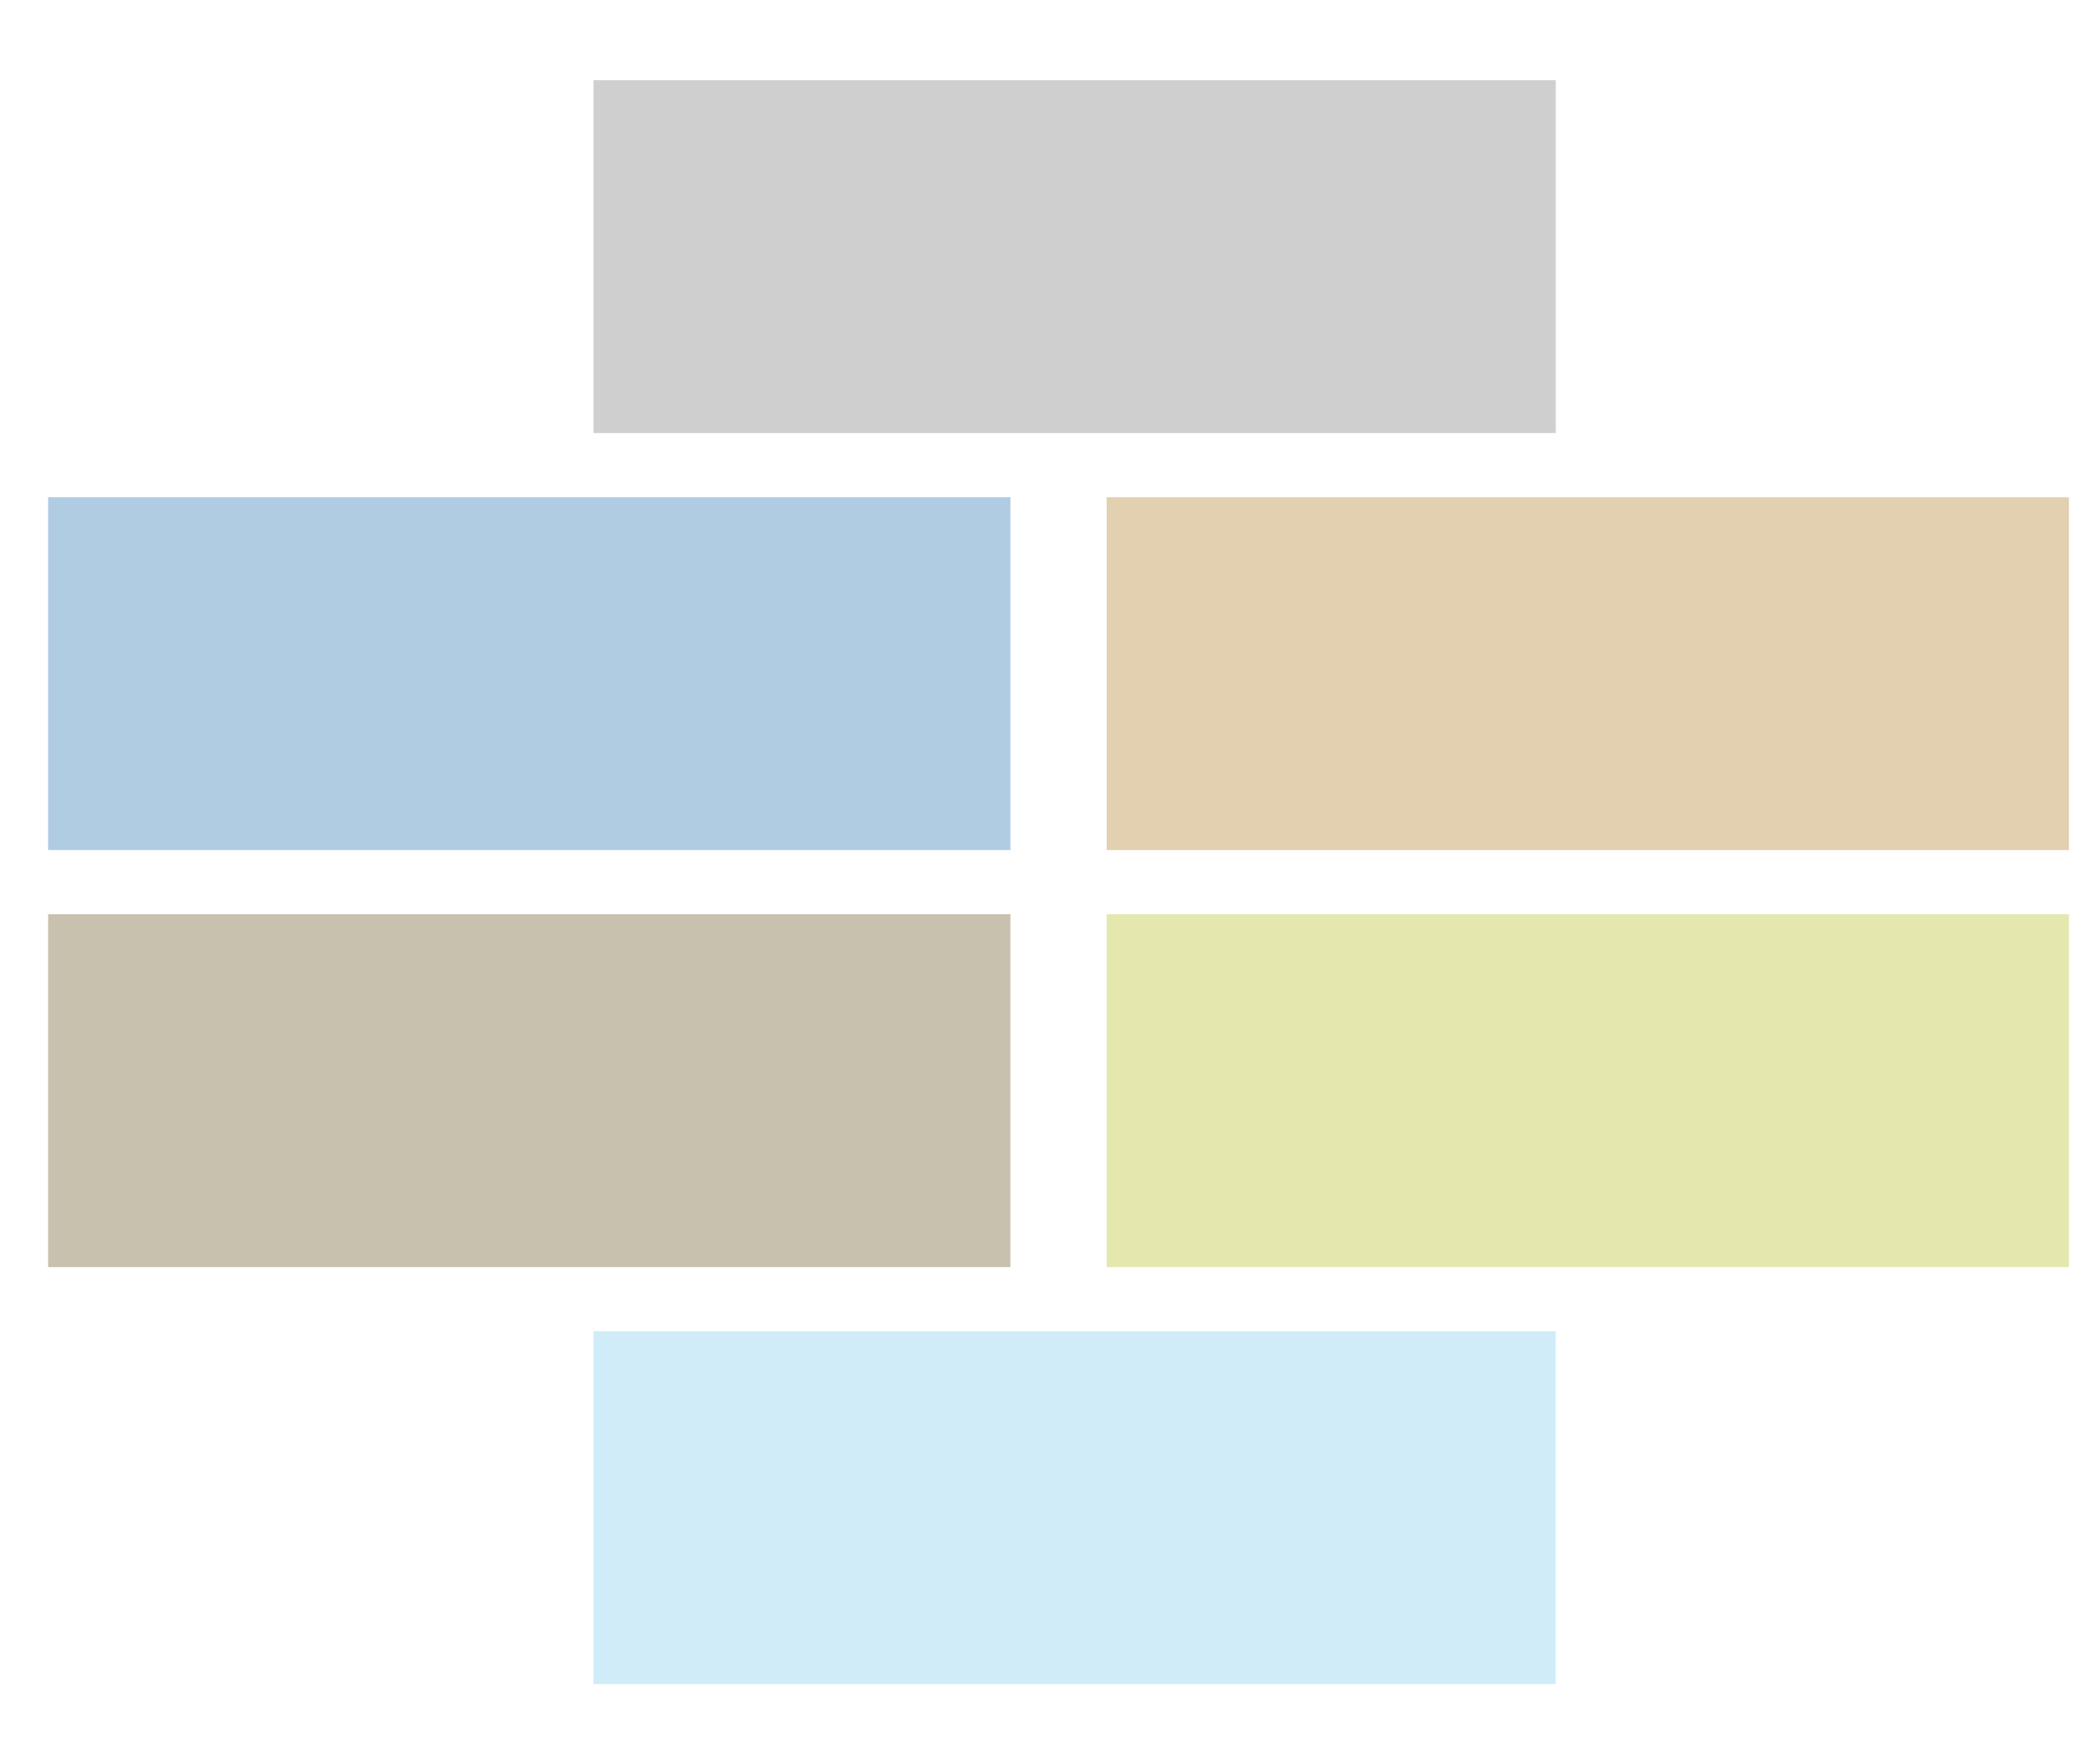 <?xml version="1.0" encoding="UTF-8" standalone="no"?>
<!DOCTYPE svg PUBLIC "-//W3C//DTD SVG 1.1//EN" "http://www.w3.org/Graphics/SVG/1.1/DTD/svg11.dtd">
<svg width="100%" height="100%" viewBox="0 0 65 55" version="1.1" xmlns="http://www.w3.org/2000/svg" xmlns:xlink="http://www.w3.org/1999/xlink" xml:space="preserve" xmlns:serif="http://www.serif.com/" style="fill-rule:evenodd;clip-rule:evenodd;stroke-linejoin:round;stroke-miterlimit:1.414;">
    <rect x="18.5" y="2.5" width="30" height="11" style="fill:rgb(207,207,207);"/>
    <rect x="18.5" y="41.5" width="30" height="11" style="fill:rgb(208,236,249);"/>
    <rect x="1.5" y="15.5" width="30" height="11" style="fill:rgb(176,204,227);"/>
    <rect x="34.5" y="15.5" width="30" height="11" style="fill:rgb(227,208,176);"/>
    <rect x="34.5" y="28.5" width="30" height="11" style="fill:rgb(228,232,175);"/>
    <rect x="1.5" y="28.5" width="30" height="11" style="fill:rgb(199,193,174);"/>
</svg>